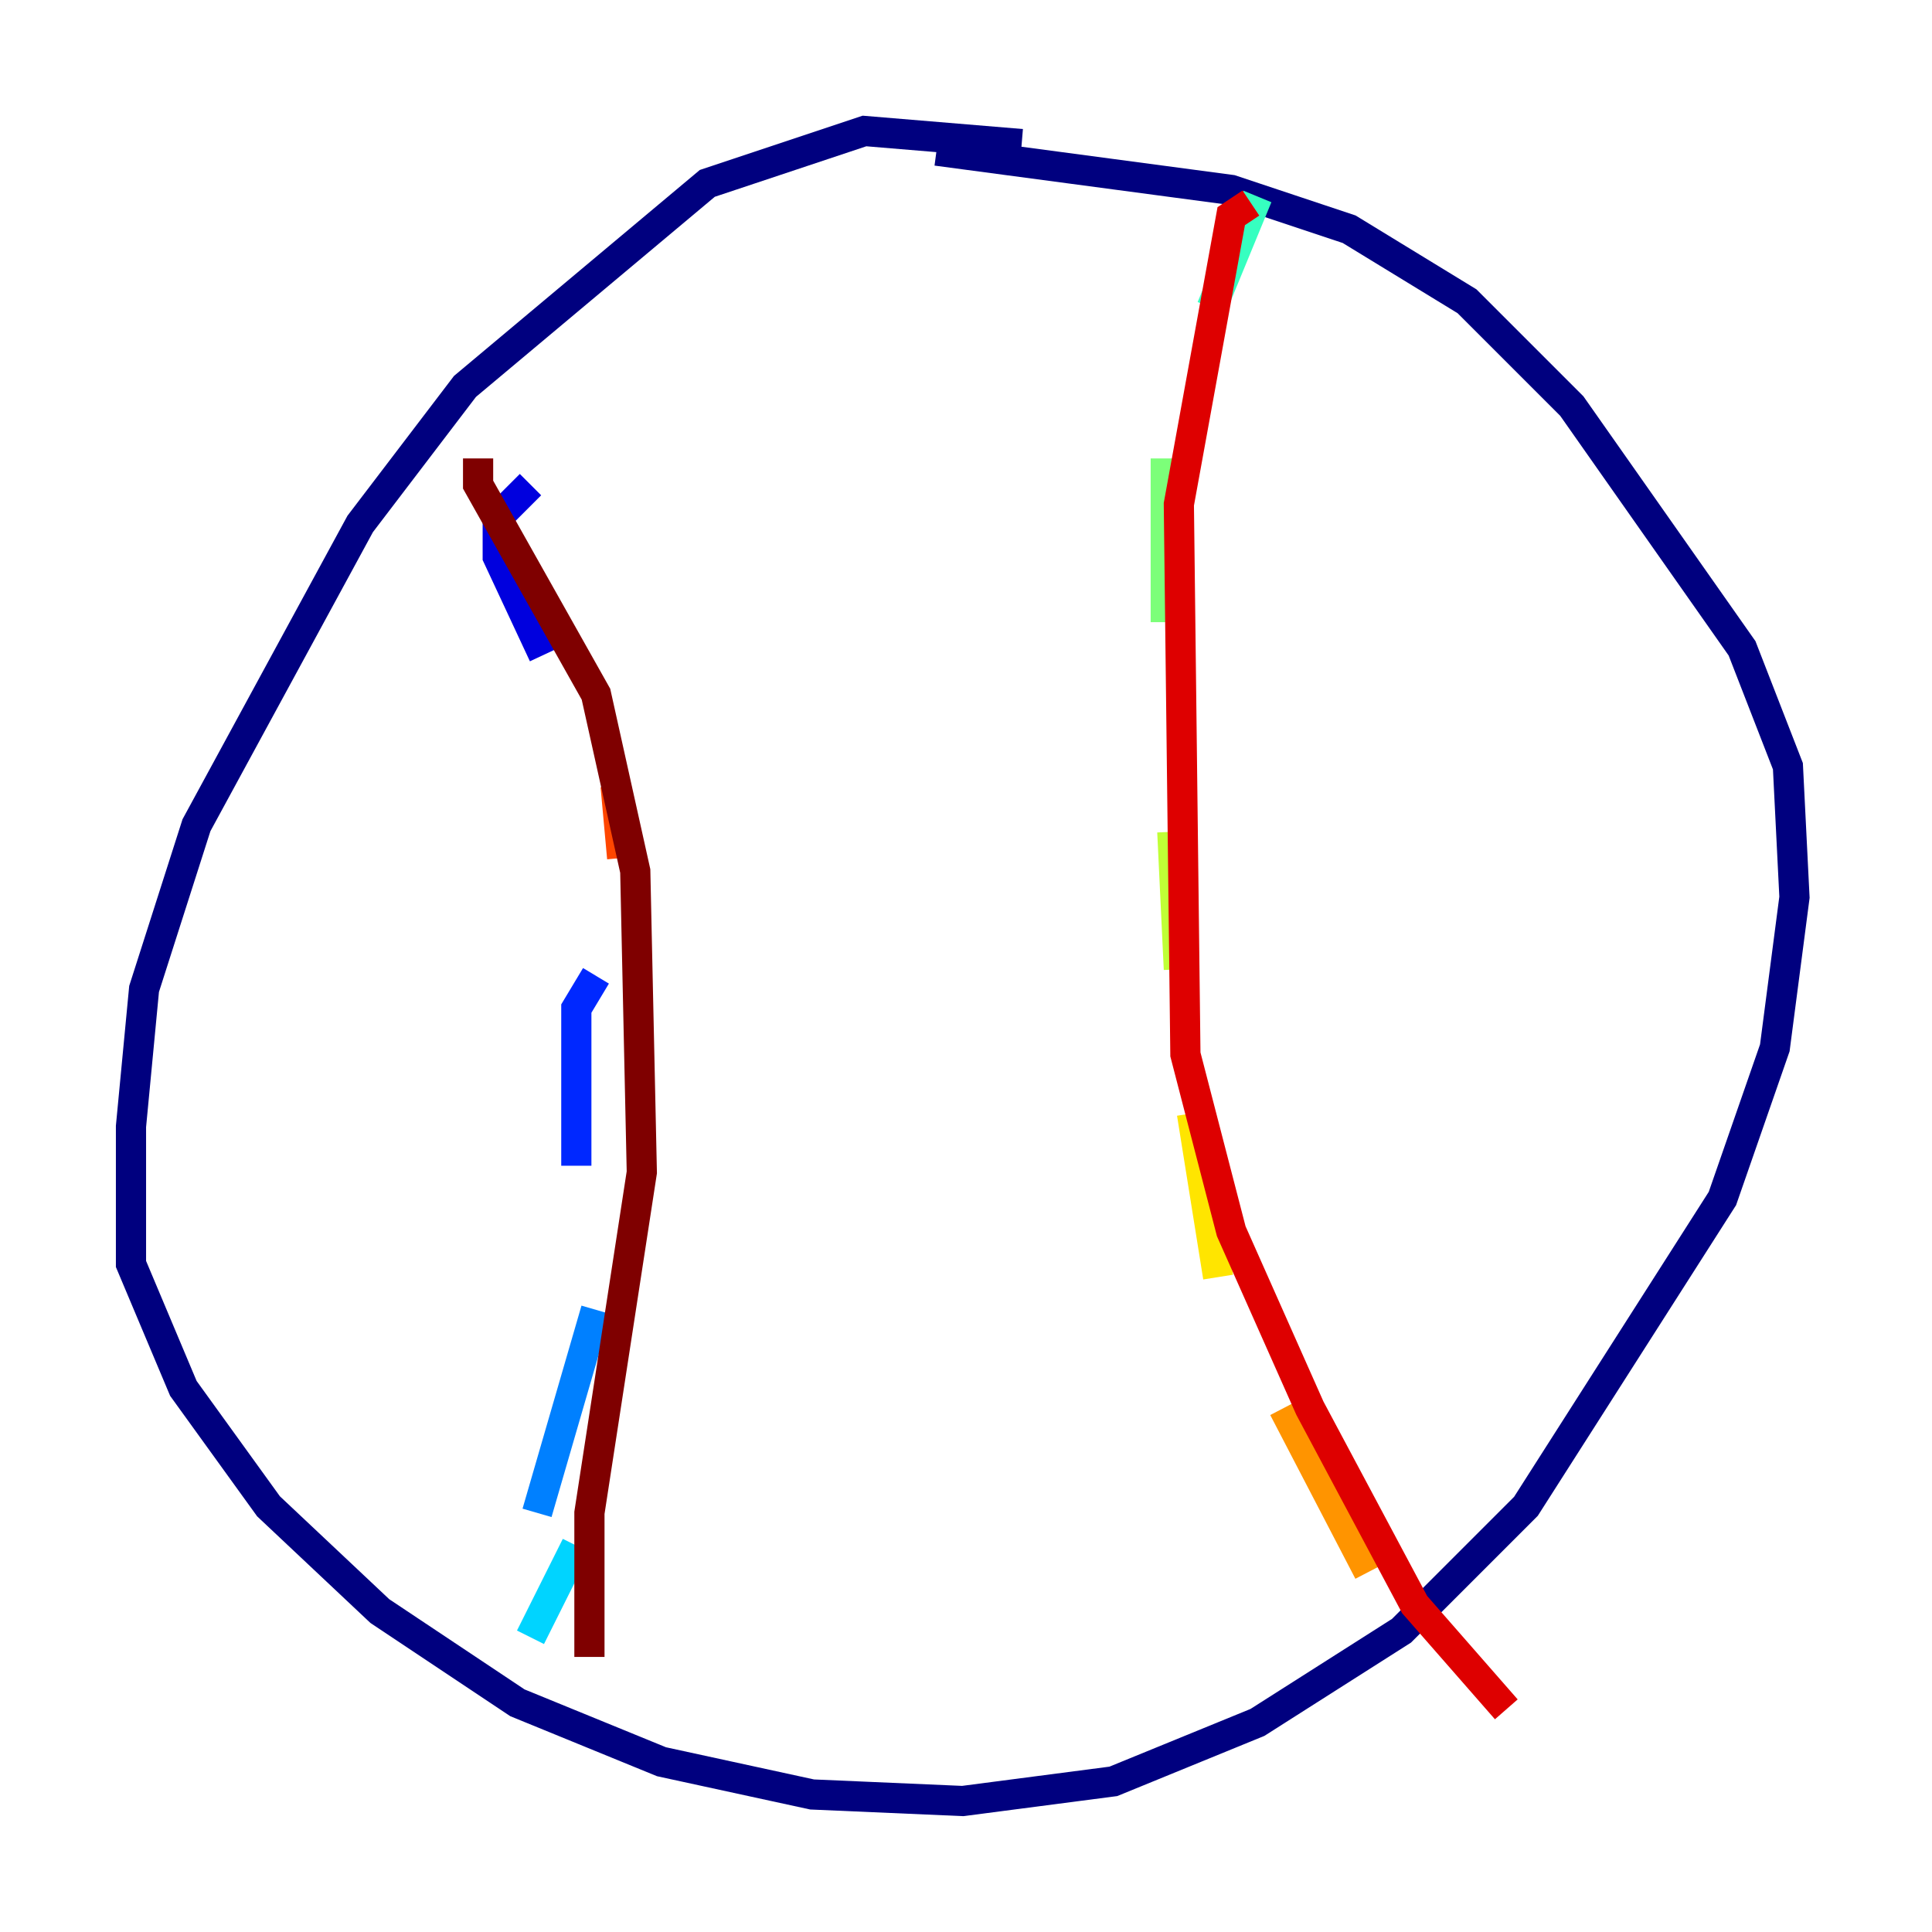 <?xml version="1.0" encoding="utf-8" ?>
<svg baseProfile="tiny" height="128" version="1.2" viewBox="0,0,128,128" width="128" xmlns="http://www.w3.org/2000/svg" xmlns:ev="http://www.w3.org/2001/xml-events" xmlns:xlink="http://www.w3.org/1999/xlink"><defs /><polyline fill="none" points="67.688,9.546 57.275,8.678 46.861,12.149 30.807,25.6 23.864,34.712 13.017,54.671 9.546,65.519 8.678,74.63 8.678,83.742 12.149,91.986 17.79,99.797 25.166,106.739 34.278,112.814 43.824,116.719 53.803,118.888 63.783,119.322 73.763,118.02 83.308,114.115 92.854,108.041 101.098,99.797 114.115,79.403 117.586,69.424 118.888,59.444 118.454,50.766 115.417,42.956 104.136,26.902 97.193,19.959 89.383,15.186 81.573,12.583 62.047,9.98" stroke="#00007f" stroke-width="2" /><polyline fill="none" points="35.146,32.108 32.976,34.278 32.976,36.881 36.014,43.39" stroke="#0000de" stroke-width="2" /><polyline fill="none" points="39.485,64.651 38.183,66.82 38.183,77.234" stroke="#0028ff" stroke-width="2" /><polyline fill="none" points="39.485,86.78 35.58,100.231" stroke="#0080ff" stroke-width="2" /><polyline fill="none" points="38.183,102.4 35.146,108.475" stroke="#00d4ff" stroke-width="2" /><polyline fill="none" points="83.308,13.017 80.271,20.393" stroke="#36ffc0" stroke-width="2" /><polyline fill="none" points="77.234,30.373 77.234,41.22" stroke="#7cff79" stroke-width="2" /><polyline fill="none" points="77.668,55.105 78.102,64.217" stroke="#c0ff36" stroke-width="2" /><polyline fill="none" points="78.969,73.763 80.705,84.61" stroke="#ffe500" stroke-width="2" /><polyline fill="none" points="85.044,93.288 90.685,104.136" stroke="#ff9400" stroke-width="2" /><polyline fill="none" points="40.786,52.068 41.22,56.841" stroke="#ff4600" stroke-width="2" /><polyline fill="none" points="82.875,13.451 81.573,14.319 78.102,33.41 78.536,69.858 81.573,81.573 86.78,93.288 93.722,106.305 99.797,113.248" stroke="#de0000" stroke-width="2" /><polyline fill="none" points="31.675,30.373 31.675,32.108 39.485,45.993 42.088,57.709 42.522,77.668 39.051,100.231 39.051,109.776" stroke="#7f0000" stroke-width="2" /></svg>